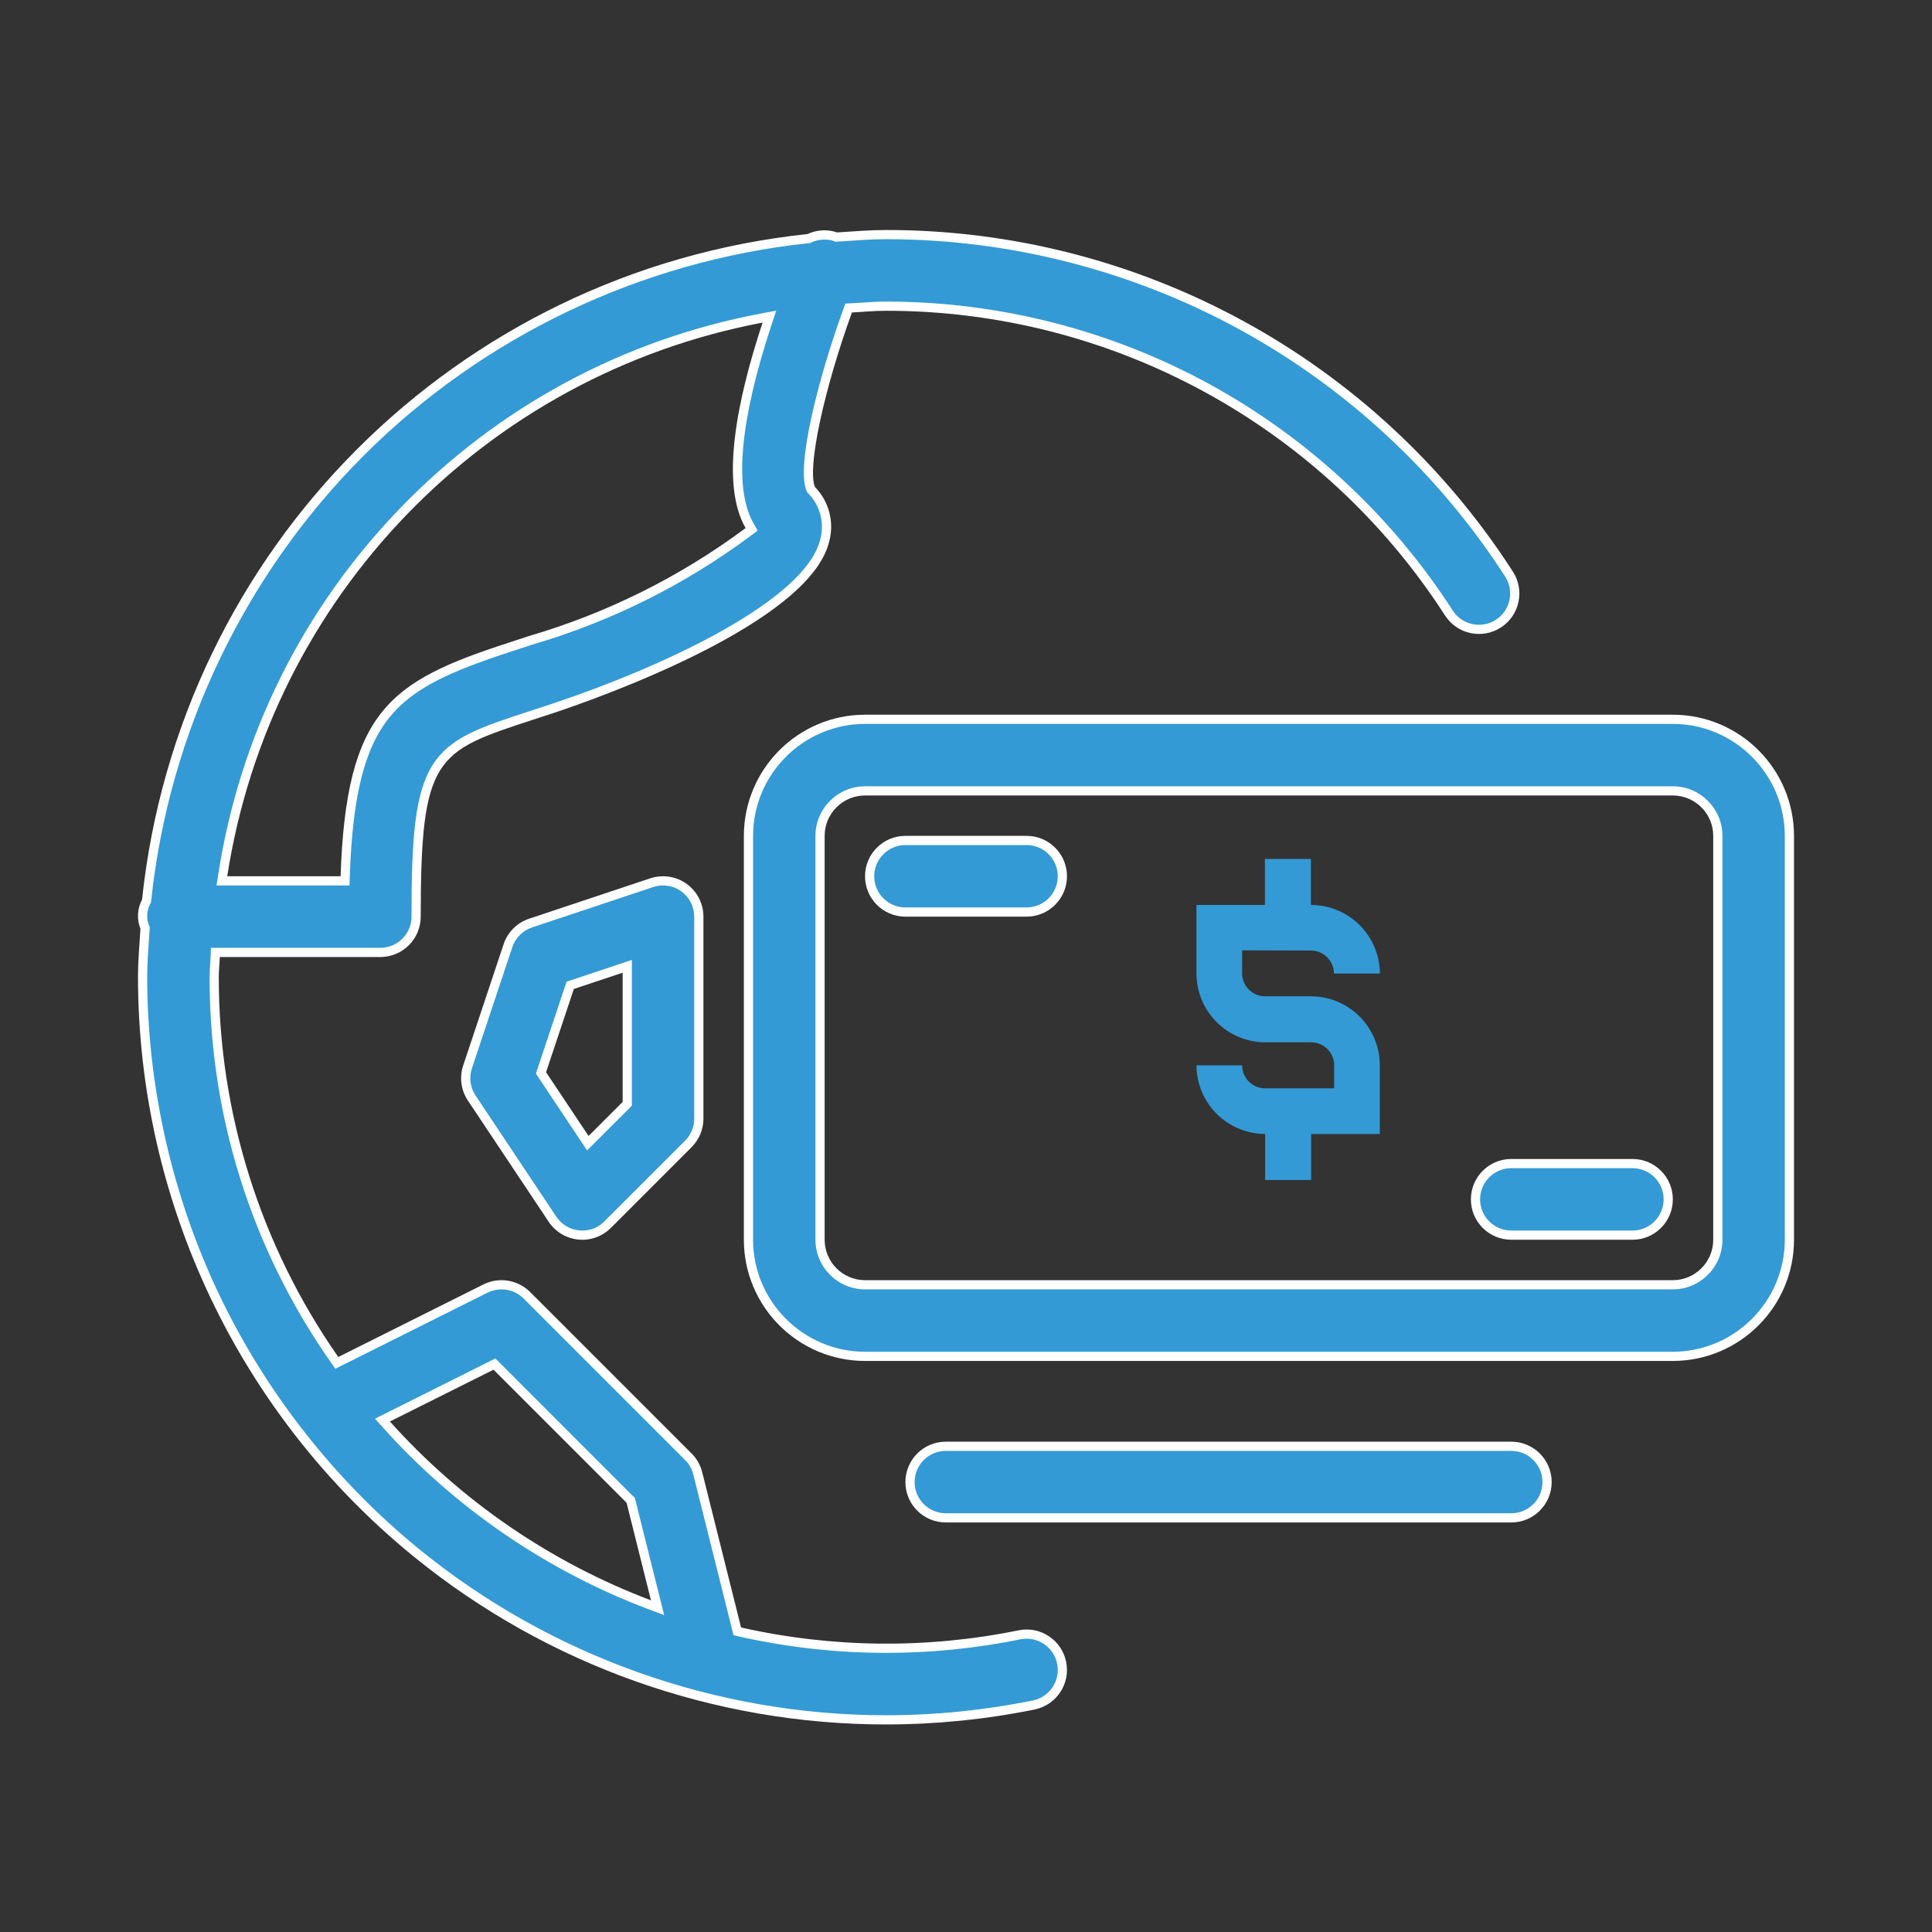 <svg xmlns="http://www.w3.org/2000/svg" width="42" height="42" viewBox="0 0 42 42">
  <rect x="0" y="0" width="42" height="42" fill="#333333" stroke="none"/>
  <g id="Group_39999" data-name="Group 39999" transform="translate(-255 -392)">
    <path id="Path_43906" data-name="Path 43906" d="M0,0H42V42H0Z" transform="translate(255 392)" fill="#fff" opacity="0"/>
    <g id="noun_global_currency_3595304" data-name="noun_global currency_3595304" transform="translate(258 397)">
      <g id="Group_39987" data-name="Group 39987" transform="translate(0 0)">
        <g id="Path_43906-2" data-name="Path 43906" transform="translate(-2 -6)" fill="#339ad5">
          <path d="M 18.258 38.388 C 14.544 38.388 10.914 37.094 8.037 34.745 C 6.195 33.24 4.683 31.31 3.662 29.162 C 2.642 27.014 2.102 24.622 2.1 22.244 C 2.1 21.966 2.119 21.686 2.138 21.416 C 2.143 21.343 2.148 21.27 2.153 21.198 L 2.155 21.175 L 2.146 21.154 C 2.075 20.975 2.086 20.774 2.177 20.603 L 2.186 20.586 L 2.188 20.567 C 2.576 16.899 4.226 13.443 6.834 10.835 C 9.441 8.227 12.897 6.577 16.565 6.188 L 16.581 6.186 L 16.597 6.179 C 16.697 6.132 16.809 6.107 16.921 6.107 C 17.004 6.107 17.087 6.121 17.166 6.147 L 17.185 6.154 L 17.204 6.152 C 17.282 6.148 17.359 6.142 17.436 6.137 C 17.7 6.119 17.973 6.1 18.244 6.1 L 18.27 6.1 C 20.955 6.1 23.62 6.779 25.978 8.065 C 28.335 9.35 30.35 11.223 31.805 13.48 C 32.038 13.841 31.934 14.324 31.574 14.557 C 31.448 14.639 31.302 14.682 31.152 14.682 C 30.886 14.682 30.642 14.549 30.498 14.326 C 29.184 12.286 27.363 10.594 25.233 9.432 C 23.102 8.27 20.694 7.656 18.267 7.656 L 18.244 7.656 C 18.079 7.656 17.917 7.667 17.759 7.678 C 17.678 7.683 17.597 7.689 17.515 7.693 L 17.449 7.696 L 17.426 7.759 C 16.878 9.271 16.412 11.141 16.626 11.629 L 16.633 11.646 L 16.646 11.659 C 16.923 11.943 17.032 12.358 16.93 12.742 C 16.76 13.462 15.811 14.276 14.185 15.097 C 12.848 15.772 11.429 16.262 11.027 16.397 L 10.557 16.551 C 8.43 17.245 8.046 17.37 8.046 20.927 C 8.046 21.356 7.697 21.705 7.268 21.705 L 3.778 21.705 L 3.681 21.705 L 3.678 21.802 C 3.676 21.862 3.672 21.924 3.668 21.984 C 3.662 22.068 3.656 22.155 3.656 22.244 C 3.655 25.233 4.56 28.107 6.272 30.557 L 6.322 30.628 L 6.399 30.589 L 9.555 29.011 C 9.662 28.958 9.782 28.93 9.902 28.93 C 10.11 28.93 10.306 29.011 10.453 29.157 L 13.965 32.669 C 14.065 32.769 14.135 32.894 14.169 33.031 L 15.013 36.405 L 15.028 36.464 L 15.088 36.478 C 16.13 36.713 17.201 36.832 18.269 36.832 C 19.239 36.832 20.212 36.733 21.162 36.54 C 21.213 36.529 21.266 36.524 21.318 36.524 C 21.686 36.524 22.006 36.786 22.079 37.147 C 22.121 37.351 22.08 37.559 21.966 37.732 C 21.851 37.905 21.676 38.023 21.472 38.065 C 20.416 38.279 19.334 38.388 18.258 38.388 Z M 9.749 30.654 L 9.684 30.686 L 7.431 31.813 L 7.314 31.872 L 7.402 31.969 C 8.959 33.706 10.935 35.059 13.117 35.884 L 13.296 35.951 L 13.249 35.766 L 12.718 33.644 L 12.712 33.617 L 12.692 33.598 L 9.8 30.705 L 9.749 30.654 Z M 15.726 7.883 L 15.559 7.914 C 12.577 8.479 9.885 9.931 7.776 12.113 C 5.666 14.295 4.305 17.034 3.842 20.033 L 3.824 20.149 L 3.94 20.149 L 6.404 20.149 L 6.501 20.149 L 6.504 20.052 C 6.624 16.51 7.526 15.903 10.075 15.071 L 10.534 14.921 C 12.243 14.42 13.838 13.626 15.269 12.561 L 15.34 12.507 L 15.296 12.43 C 14.843 11.644 14.97 10.168 15.673 8.044 L 15.726 7.883 Z" stroke="none"/>
          <path d="M 18.258 38.288 C 19.328 38.288 20.403 38.18 21.452 37.967 C 21.63 37.931 21.782 37.828 21.882 37.677 C 21.982 37.526 22.018 37.345 21.981 37.167 C 21.918 36.853 21.638 36.624 21.318 36.624 C 21.273 36.624 21.227 36.629 21.182 36.638 C 20.226 36.833 19.246 36.932 18.269 36.932 C 17.193 36.932 16.116 36.812 15.066 36.576 L 14.946 36.548 L 14.072 33.055 C 14.043 32.936 13.981 32.827 13.894 32.74 L 10.382 29.228 C 10.254 29.1 10.083 29.03 9.902 29.03 C 9.796 29.03 9.694 29.054 9.599 29.101 L 6.289 30.756 L 6.19 30.614 C 4.466 28.148 3.555 25.253 3.556 22.244 C 3.556 22.152 3.562 22.063 3.568 21.977 C 3.573 21.915 3.577 21.857 3.578 21.799 L 3.585 21.605 L 7.268 21.605 C 7.642 21.605 7.946 21.301 7.946 20.927 C 7.946 19.223 8.017 18.246 8.404 17.632 C 8.789 17.023 9.443 16.809 10.526 16.456 L 10.995 16.302 C 13.495 15.469 16.523 14.032 16.832 12.722 L 16.834 12.717 C 16.927 12.367 16.827 11.988 16.574 11.729 L 16.549 11.703 L 16.534 11.669 C 16.307 11.152 16.764 9.293 17.332 7.725 L 17.377 7.6 L 17.51 7.593 C 17.591 7.589 17.672 7.583 17.752 7.578 C 17.911 7.567 18.076 7.556 18.244 7.556 L 18.267 7.556 C 20.71 7.556 23.136 8.174 25.28 9.344 C 27.425 10.514 29.259 12.218 30.581 14.272 C 30.707 14.466 30.92 14.582 31.152 14.582 C 31.282 14.582 31.41 14.544 31.52 14.473 C 31.834 14.27 31.924 13.849 31.721 13.534 C 30.275 11.291 28.273 9.43 25.93 8.153 C 23.587 6.875 20.939 6.2 18.27 6.2 L 18.244 6.2 C 17.976 6.2 17.705 6.219 17.443 6.237 C 17.366 6.242 17.288 6.247 17.211 6.252 L 17.171 6.255 L 17.134 6.242 C 16.974 6.188 16.792 6.198 16.639 6.27 L 16.609 6.284 L 16.575 6.287 C 12.931 6.674 9.496 8.314 6.905 10.906 C 4.313 13.498 2.673 16.932 2.287 20.577 L 2.283 20.616 L 2.265 20.65 C 2.188 20.795 2.179 20.965 2.239 21.117 L 2.256 21.159 L 2.253 21.204 C 2.248 21.277 2.243 21.35 2.238 21.423 C 2.219 21.692 2.2 21.969 2.2 22.244 C 2.202 24.607 2.739 26.984 3.753 29.119 C 4.767 31.254 6.27 33.172 8.1 34.667 C 10.959 37.002 14.567 38.288 18.258 38.288 M 9.769 30.532 L 12.802 33.566 L 13.439 36.112 L 13.082 35.977 C 10.885 35.147 8.895 33.784 7.327 32.036 L 7.152 31.841 L 9.769 30.532 M 15.875 7.753 L 15.768 8.075 C 15.084 10.142 14.951 11.631 15.383 12.381 L 15.471 12.535 L 15.329 12.641 C 13.889 13.713 12.285 14.512 10.562 15.017 L 10.106 15.166 C 8.797 15.594 7.988 15.949 7.463 16.6 C 6.92 17.274 6.663 18.308 6.604 20.055 L 6.597 20.249 L 3.707 20.249 L 3.743 20.018 C 4.21 16.998 5.579 14.24 7.704 12.043 C 9.828 9.846 12.538 8.384 15.541 7.816 L 15.875 7.753 M 18.258 38.488 C 14.543 38.488 10.902 37.213 7.974 34.822 C 4.197 31.737 2.004 27.12 2 22.244 C 2 21.889 2.031 21.541 2.053 21.191 C 1.971 20.985 1.984 20.752 2.088 20.556 C 2.897 12.926 8.924 6.897 16.554 6.088 C 16.756 5.994 16.987 5.981 17.198 6.053 C 17.555 6.03 17.909 6 18.27 6 C 23.776 6 28.906 8.797 31.889 13.426 C 32.152 13.833 32.036 14.377 31.628 14.641 C 31.221 14.904 30.677 14.788 30.414 14.38 C 27.749 10.244 23.164 7.748 18.244 7.756 C 18 7.756 17.762 7.781 17.52 7.793 C 16.913 9.468 16.54 11.183 16.718 11.589 C 17.021 11.9 17.139 12.348 17.027 12.768 C 16.604 14.559 11.981 16.184 11.058 16.492 L 10.588 16.646 C 8.471 17.337 8.146 17.442 8.146 20.927 C 8.146 21.412 7.753 21.805 7.268 21.805 L 3.778 21.805 C 3.774 21.952 3.756 22.096 3.756 22.244 C 3.755 25.197 4.662 28.079 6.354 30.5 L 9.51 28.922 C 9.848 28.754 10.256 28.82 10.523 29.086 L 14.036 32.599 C 14.148 32.711 14.228 32.852 14.266 33.006 L 15.11 36.38 C 17.094 36.827 19.15 36.848 21.142 36.442 L 21.142 36.442 C 21.617 36.345 22.081 36.652 22.177 37.127 C 22.274 37.603 21.967 38.066 21.492 38.163 C 20.418 38.381 19.335 38.488 18.258 38.488 Z M 13.152 35.79 L 12.621 33.668 L 9.729 30.776 L 7.476 31.902 L 7.476 31.902 C 9.029 33.634 10.976 34.968 13.152 35.79 Z M 15.578 8.013 C 9.541 9.155 4.879 13.977 3.94 20.049 L 6.404 20.049 C 6.526 16.443 7.478 15.813 10.044 14.976 L 10.503 14.826 C 12.198 14.329 13.792 13.535 15.209 12.48 C 14.658 11.524 15.009 9.734 15.578 8.013 Z" stroke="none" fill="#fff"/>
        </g>
        <g id="Path_43907" data-name="Path 43907" transform="translate(-3.829 -7.463)" fill="#339ad5">
          <path d="M 37.195 31.949 L 19.634 31.949 C 18.238 31.947 17.102 30.81 17.1 29.414 L 17.1 20.634 C 17.102 19.238 18.238 18.102 19.634 18.1 L 37.195 18.1 C 38.591 18.102 39.728 19.238 39.729 20.634 L 39.729 29.415 C 39.728 30.81 38.591 31.947 37.195 31.949 L 37.195 31.949 Z M 19.634 19.656 C 19.095 19.657 18.657 20.095 18.656 20.634 L 18.656 29.415 C 18.657 29.953 19.095 30.392 19.634 30.393 L 37.195 30.393 C 37.734 30.392 38.173 29.953 38.173 29.415 L 38.173 20.634 C 38.173 20.095 37.734 19.657 37.195 19.656 L 19.634 19.656 L 19.634 19.656 Z" stroke="none"/>
          <path d="M 19.634 18.2 L 19.634 18.2 C 18.294 18.201 17.201 19.294 17.2 20.634 L 17.2 29.414 C 17.201 30.755 18.294 31.847 19.634 31.849 L 37.195 31.849 C 38.536 31.847 39.628 30.755 39.629 29.415 L 39.629 20.634 C 39.628 19.294 38.536 18.201 37.195 18.2 L 19.634 18.2 M 37.195 30.493 L 19.634 30.493 C 19.04 30.492 18.557 30.009 18.556 29.415 L 18.556 20.634 C 18.557 20.04 19.04 19.557 19.634 19.556 L 37.195 19.556 C 37.789 19.557 38.273 20.04 38.273 20.634 L 38.273 29.415 C 38.273 30.009 37.789 30.492 37.195 30.493 M 19.634 18 L 37.195 18 C 38.649 18.002 39.828 19.18 39.829 20.634 L 39.829 29.415 C 39.828 30.869 38.649 32.047 37.195 32.049 L 19.634 32.049 C 18.18 32.047 17.002 30.869 17 29.415 L 17 20.634 C 17.002 19.18 18.18 18.002 19.634 18 Z M 37.195 30.293 C 37.68 30.292 38.073 29.899 38.073 29.415 L 38.073 20.634 C 38.073 20.149 37.68 19.757 37.195 19.756 L 19.634 19.756 C 19.149 19.757 18.757 20.149 18.756 20.634 L 18.756 29.415 C 18.757 29.899 19.149 30.292 19.634 30.293 L 37.195 30.293 Z" stroke="none" fill="#fff"/>
        </g>
        <g id="Path_43908" data-name="Path 43908" transform="translate(-2.976 -7.951)" fill="#339ad5">
          <path d="M 12.634 29.802 C 12.609 29.802 12.583 29.801 12.558 29.798 C 12.325 29.775 12.117 29.651 11.987 29.456 L 10.231 26.822 C 10.097 26.621 10.064 26.373 10.14 26.144 L 11.018 23.51 C 11.095 23.279 11.279 23.095 11.51 23.018 L 14.144 22.14 C 14.224 22.113 14.306 22.1 14.39 22.1 C 14.555 22.1 14.712 22.151 14.845 22.247 C 15.047 22.393 15.168 22.629 15.168 22.878 L 15.168 27.268 C 15.168 27.476 15.087 27.671 14.94 27.818 L 13.184 29.575 C 13.037 29.721 12.842 29.802 12.634 29.802 Z M 13.612 23.957 L 13.481 24.001 L 12.419 24.355 L 12.372 24.371 L 12.356 24.419 L 11.752 26.229 L 11.737 26.275 L 11.764 26.316 L 12.687 27.701 L 12.755 27.803 L 12.841 27.717 L 13.583 26.975 L 13.612 26.946 L 13.612 26.905 L 13.612 24.096 L 13.612 23.957 Z" stroke="none"/>
          <path d="M 14.39 22.2 L 14.39 22.2 C 14.317 22.2 14.245 22.212 14.176 22.235 L 11.541 23.113 C 11.34 23.18 11.18 23.34 11.113 23.542 L 10.235 26.176 C 10.169 26.376 10.197 26.591 10.314 26.766 L 12.07 29.401 C 12.183 29.57 12.364 29.679 12.568 29.699 C 12.775 29.721 12.97 29.647 13.113 29.504 L 14.87 27.748 C 14.998 27.62 15.068 27.449 15.068 27.268 L 15.068 22.878 C 15.068 22.661 14.963 22.455 14.787 22.328 C 14.671 22.244 14.533 22.2 14.39 22.2 M 12.739 27.96 L 11.626 26.29 L 12.293 24.292 L 13.712 23.819 L 13.712 26.988 L 12.739 27.96 M 14.39 22 C 14.572 22 14.752 22.057 14.904 22.166 C 15.133 22.331 15.268 22.596 15.268 22.878 L 15.268 27.268 C 15.268 27.501 15.176 27.724 15.011 27.889 L 13.255 29.645 C 13.07 29.83 12.808 29.925 12.548 29.898 C 12.286 29.872 12.049 29.73 11.904 29.511 L 10.148 26.877 C 9.997 26.652 9.96 26.369 10.046 26.112 L 10.924 23.478 C 11.011 23.216 11.216 23.01 11.478 22.923 L 14.112 22.045 C 14.203 22.015 14.297 22 14.39 22 Z M 12.771 27.646 L 13.512 26.905 L 13.512 24.096 L 12.451 24.45 L 11.847 26.26 L 12.771 27.646 Z" stroke="none" fill="#fff"/>
        </g>
        <g id="Path_43909" data-name="Path 43909" transform="translate(-4.317 -9.659)" fill="#339ad5">
          <path d="M 34.171 37.656 L 21.878 37.656 C 21.449 37.656 21.1 37.307 21.1 36.878 C 21.1 36.449 21.449 36.1 21.878 36.1 L 34.171 36.1 C 34.6 36.1 34.949 36.449 34.949 36.878 C 34.949 37.307 34.6 37.656 34.171 37.656 Z" stroke="none"/>
          <path d="M 21.878 36.2 C 21.504 36.2 21.2 36.504 21.2 36.878 C 21.2 37.252 21.504 37.556 21.878 37.556 L 34.171 37.556 C 34.545 37.556 34.849 37.252 34.849 36.878 C 34.849 36.504 34.545 36.2 34.171 36.2 L 21.878 36.2 M 21.878 36 L 34.171 36 C 34.656 36 35.049 36.393 35.049 36.878 C 35.049 37.363 34.656 37.756 34.171 37.756 L 21.878 37.756 C 21.393 37.756 21 37.363 21 36.878 C 21 36.393 21.393 36 21.878 36 Z" stroke="none" fill="#fff"/>
        </g>
        <g id="Path_43911" data-name="Path 43911" transform="translate(-4.195 -7.829)" fill="#339ad5">
          <path d="M 23.512 22.656 L 20.878 22.656 C 20.449 22.656 20.1 22.307 20.1 21.878 C 20.1 21.449 20.449 21.1 20.878 21.1 L 23.512 21.1 C 23.941 21.1 24.29 21.449 24.29 21.878 C 24.29 22.307 23.941 22.656 23.512 22.656 Z" stroke="none"/>
          <path d="M 20.878 21.2 C 20.504 21.2 20.2 21.504 20.2 21.878 C 20.2 22.252 20.504 22.556 20.878 22.556 L 23.512 22.556 C 23.886 22.556 24.19 22.252 24.19 21.878 C 24.19 21.504 23.886 21.2 23.512 21.2 L 20.878 21.2 M 20.878 21 L 23.512 21 C 23.997 21 24.39 21.393 24.39 21.878 C 24.39 22.363 23.997 22.756 23.512 22.756 L 20.878 22.756 C 20.393 22.756 20 22.363 20 21.878 C 20 21.393 20.393 21 20.878 21 Z" stroke="none" fill="#fff"/>
        </g>
        <g id="Path_43912" data-name="Path 43912" transform="translate(-6.024 -8.805)" fill="#339ad5">
          <path d="M 38.512 30.656 L 35.878 30.656 C 35.449 30.656 35.1 30.307 35.1 29.878 C 35.1 29.449 35.449 29.1 35.878 29.1 L 38.512 29.1 C 38.941 29.1 39.29 29.449 39.29 29.878 C 39.29 30.307 38.941 30.656 38.512 30.656 Z" stroke="none"/>
          <path d="M 35.878 29.2 C 35.504 29.2 35.2 29.504 35.2 29.878 C 35.2 30.252 35.504 30.556 35.878 30.556 L 38.512 30.556 C 38.886 30.556 39.19 30.252 39.19 29.878 C 39.19 29.504 38.886 29.2 38.512 29.2 L 35.878 29.2 M 35.878 29 L 38.512 29 C 38.997 29 39.39 29.393 39.39 29.878 C 39.39 30.363 38.997 30.756 38.512 30.756 L 35.878 30.756 C 35.393 30.756 35 30.363 35 29.878 C 35 29.393 35.393 29 35.878 29 Z" stroke="none" fill="#fff"/>
        </g>
      </g>
      <path id="Path_43913" data-name="Path 43913" d="M50.488,46.991a.5.5,0,0,1,.5.5h1A1.5,1.5,0,0,0,50.488,46V45h-1v1H48v1.493a1.5,1.5,0,0,0,1.493,1.493h1a.5.5,0,0,1,.5.5v.5H49.493a.5.5,0,0,1-.5-.5H48a1.5,1.5,0,0,0,1.493,1.493v1h1v-1h1.493V49.479a1.5,1.5,0,0,0-1.493-1.493h-1a.5.5,0,0,1-.5-.5v-.5Z" transform="translate(-24.99 -31.327)" fill="#339ad5"/>
    </g>
  </g>
</svg>
